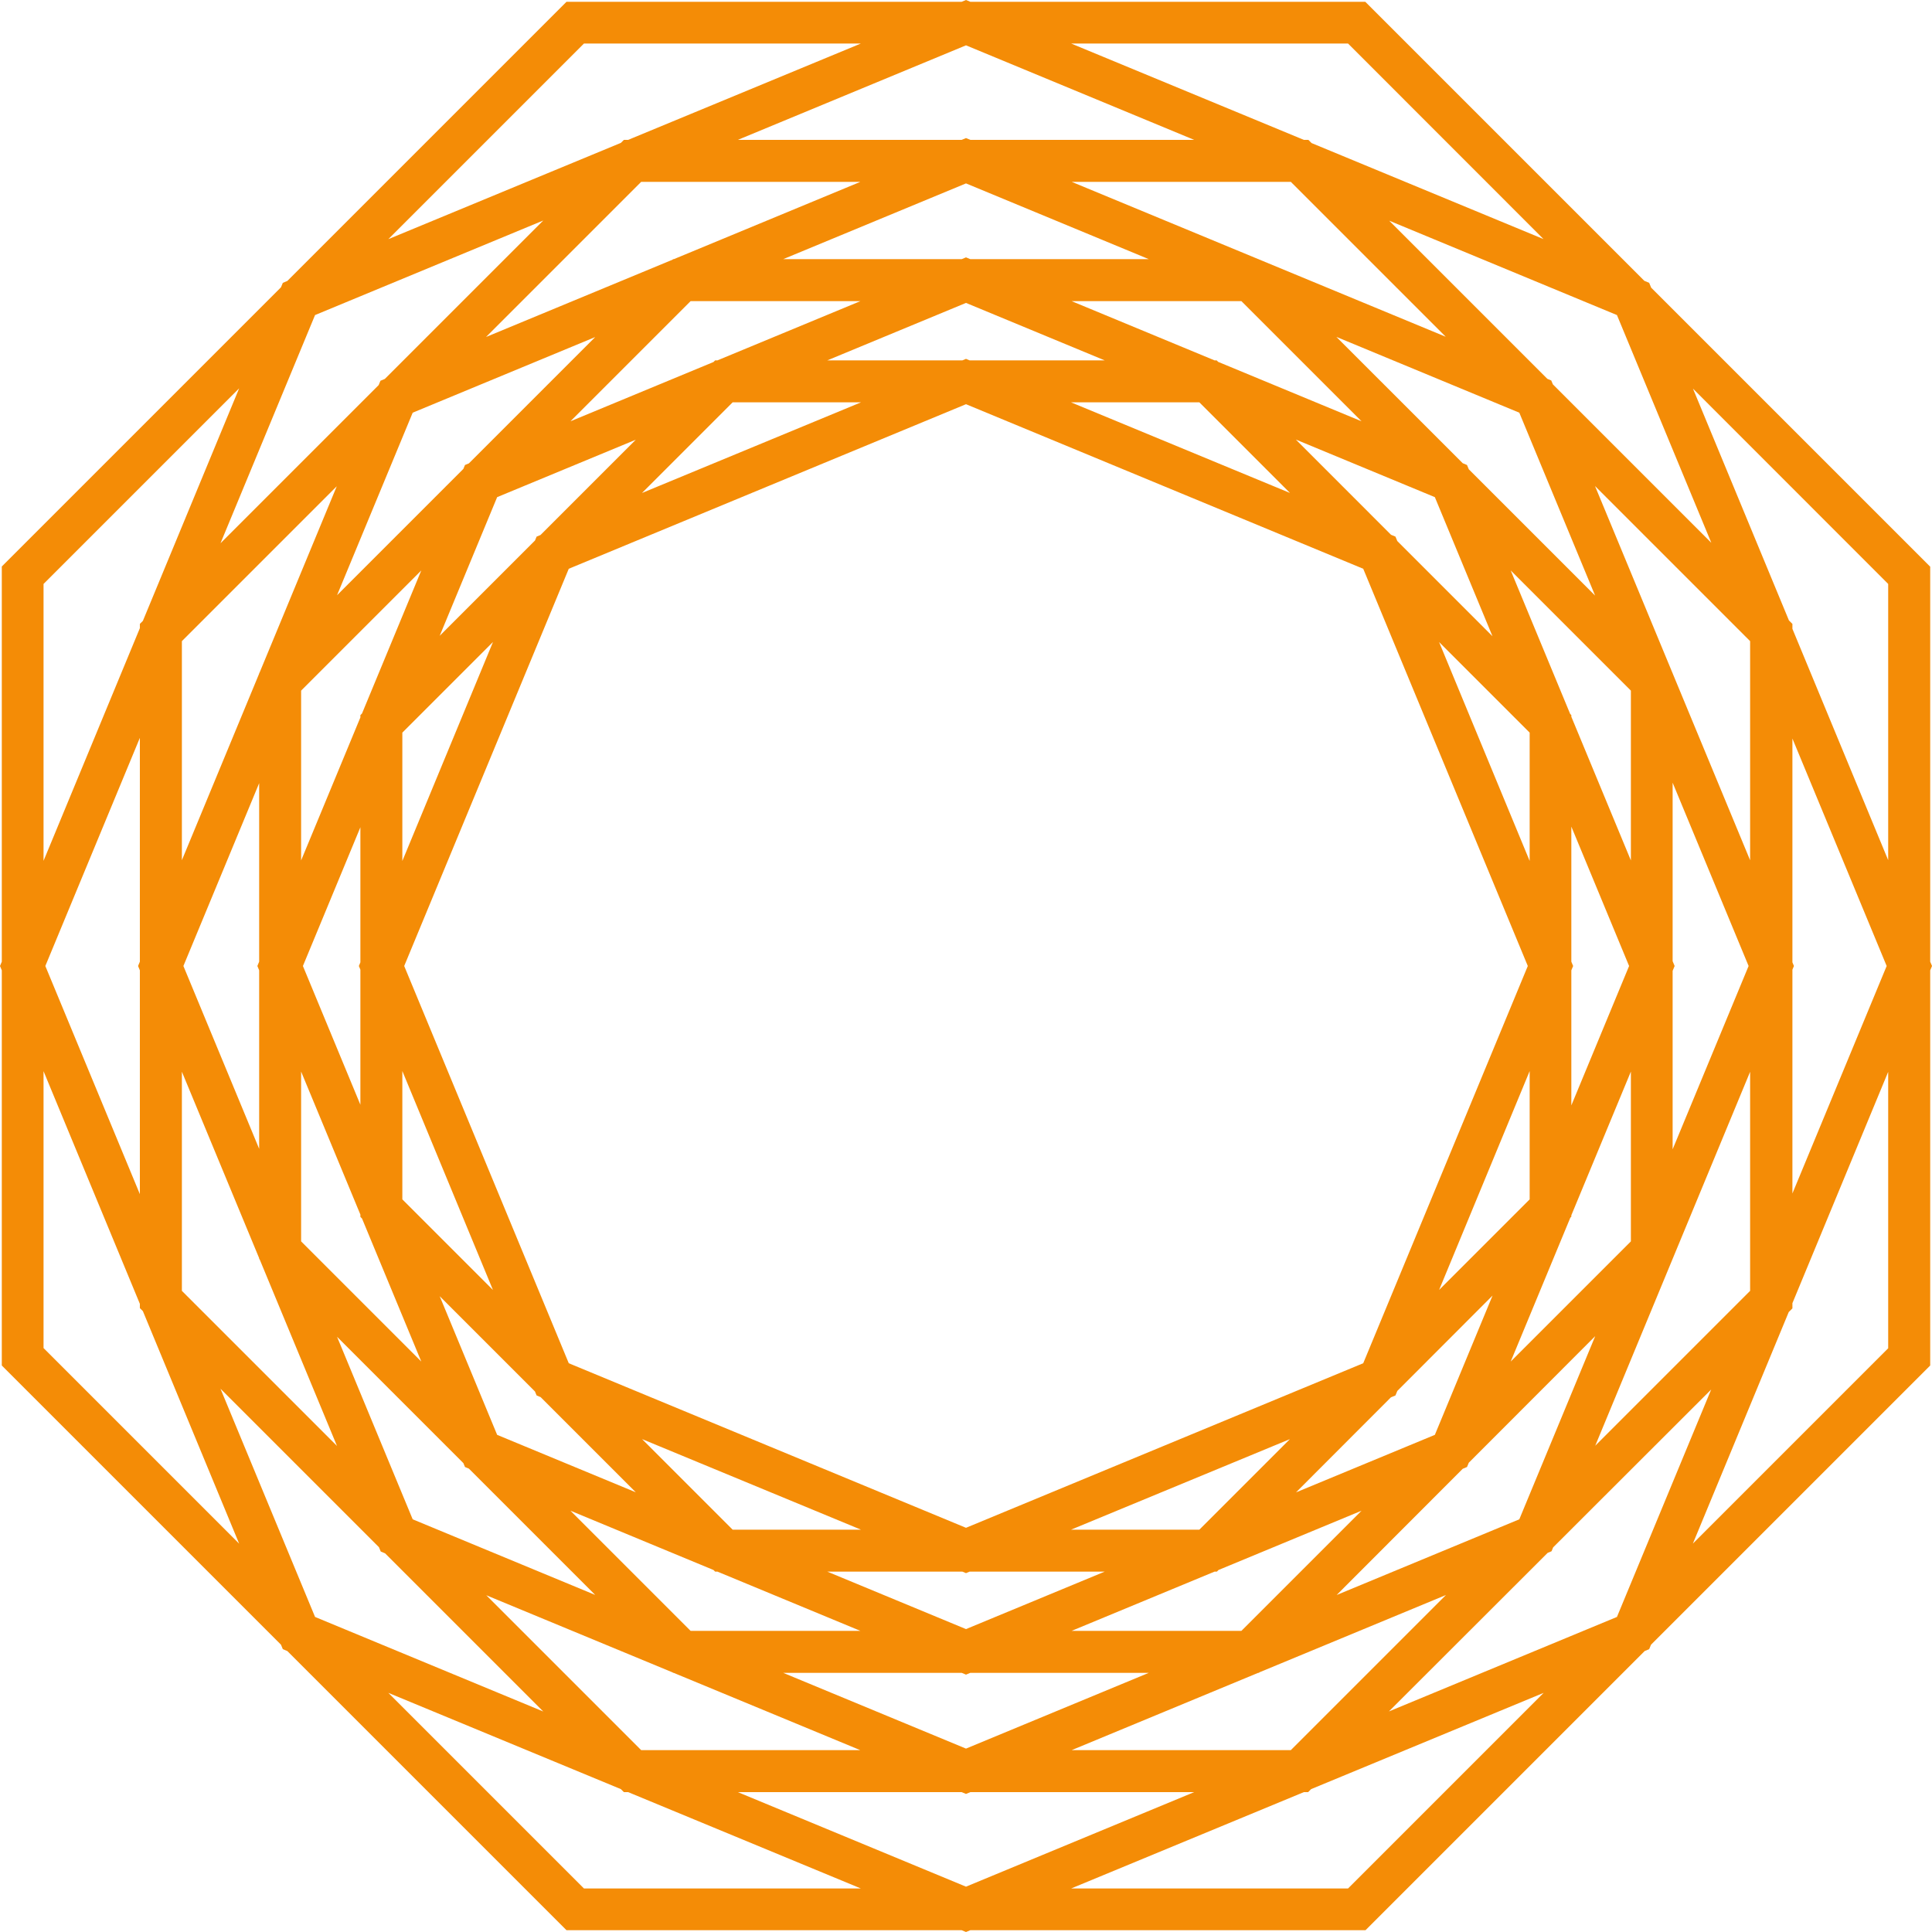<svg width="28" height="28" viewBox="0 0 28 28" fill="none" xmlns="http://www.w3.org/2000/svg">
<path d="M19.79 27.974H8.21L0.026 19.79V8.21L8.21 0.026H19.787L27.974 8.213V19.79L19.79 27.974ZM8.463 27.369H19.537L27.365 19.54V8.463L19.537 0.631H8.463L0.631 8.463V19.537L8.463 27.369ZM14 28L4.099 23.901L0 14L4.099 4.099L14 0L23.901 4.099L28 14L23.901 23.901L14 28ZM4.566 23.434L14 27.343L23.434 23.434L27.343 14L23.434 4.566L14 0.657L4.566 4.566L0.657 14L4.566 23.434ZM18.245 24.244H9.755L3.756 18.245V9.755L9.755 3.756H18.241L24.241 9.755V18.241L18.245 24.244ZM10.009 23.636H17.991L23.636 17.991V10.009L17.991 4.364H10.009L4.364 10.009V17.991L10.009 23.636ZM14 24.27L6.739 21.261L3.73 14L6.739 6.739L14 3.73L21.261 6.739L24.27 14L21.261 21.261L14 24.27ZM7.205 20.795L14 23.61L20.795 20.795L23.61 14L20.795 7.205L14 4.39L7.205 7.205L4.39 14L7.205 20.795ZM18.958 25.973H9.042L2.027 18.958V9.042L9.042 2.027H18.962L25.977 9.042V18.962L18.958 25.973ZM9.292 25.364H18.708L25.364 18.708V9.292L18.708 2.636H9.292L2.636 9.292V18.708L9.292 25.364ZM14 25.999L5.518 22.486L2.001 14L5.514 5.518L14 2.001L22.482 5.514L25.999 14L22.486 22.482L14 25.999ZM5.981 22.019L14 25.342L22.019 22.019L25.342 14L22.019 5.981L14 2.658L5.981 5.981L2.658 14L5.981 22.019ZM18.958 25.973H9.042L2.027 18.958V9.042L9.042 2.027H18.962L25.977 9.042V18.962L18.958 25.973ZM9.292 25.364H18.708L25.364 18.708V9.292L18.708 2.636H9.292L2.636 9.292V18.708L9.292 25.364ZM14 25.999L5.518 22.486L2.001 14L5.514 5.518L14 2.001L22.482 5.514L25.999 14L22.486 22.482L14 25.999ZM5.981 22.019L14 25.342L22.019 22.019L25.342 14L22.019 5.981L14 2.658L5.981 5.981L2.658 14L5.981 22.019ZM17.636 22.777H10.364L5.223 17.636V10.364L10.364 5.223H17.633L22.773 10.364V17.633L17.636 22.777ZM10.618 22.169H17.382L22.169 17.382V10.618L17.382 5.831H10.618L5.831 10.618V17.382L10.618 22.169ZM14 22.799L7.777 20.224L5.201 14L7.777 7.777L14 5.201L20.224 7.777L22.799 14L20.224 20.224L14 22.799ZM8.243 19.757L14 22.142L19.757 19.757L22.142 14L19.757 8.243L14 5.858L8.243 8.243L5.858 14L8.243 19.757ZM17.636 22.777H10.364L5.223 17.636V10.364L10.364 5.223H17.633L22.773 10.364V17.633L17.636 22.777ZM10.618 22.169H17.382L22.169 17.382V10.618L17.382 5.831H10.618L5.831 10.618V17.382L10.618 22.169ZM14 22.799L7.777 20.224L5.201 14L7.777 7.777L14 5.201L20.224 7.777L22.799 14L20.224 20.224L14 22.799ZM8.243 19.757L14 22.142L19.757 19.757L22.142 14L19.757 8.243L14 5.858L8.243 8.243L5.858 14L8.243 19.757Z" fill="#F48C06"/>
</svg>
